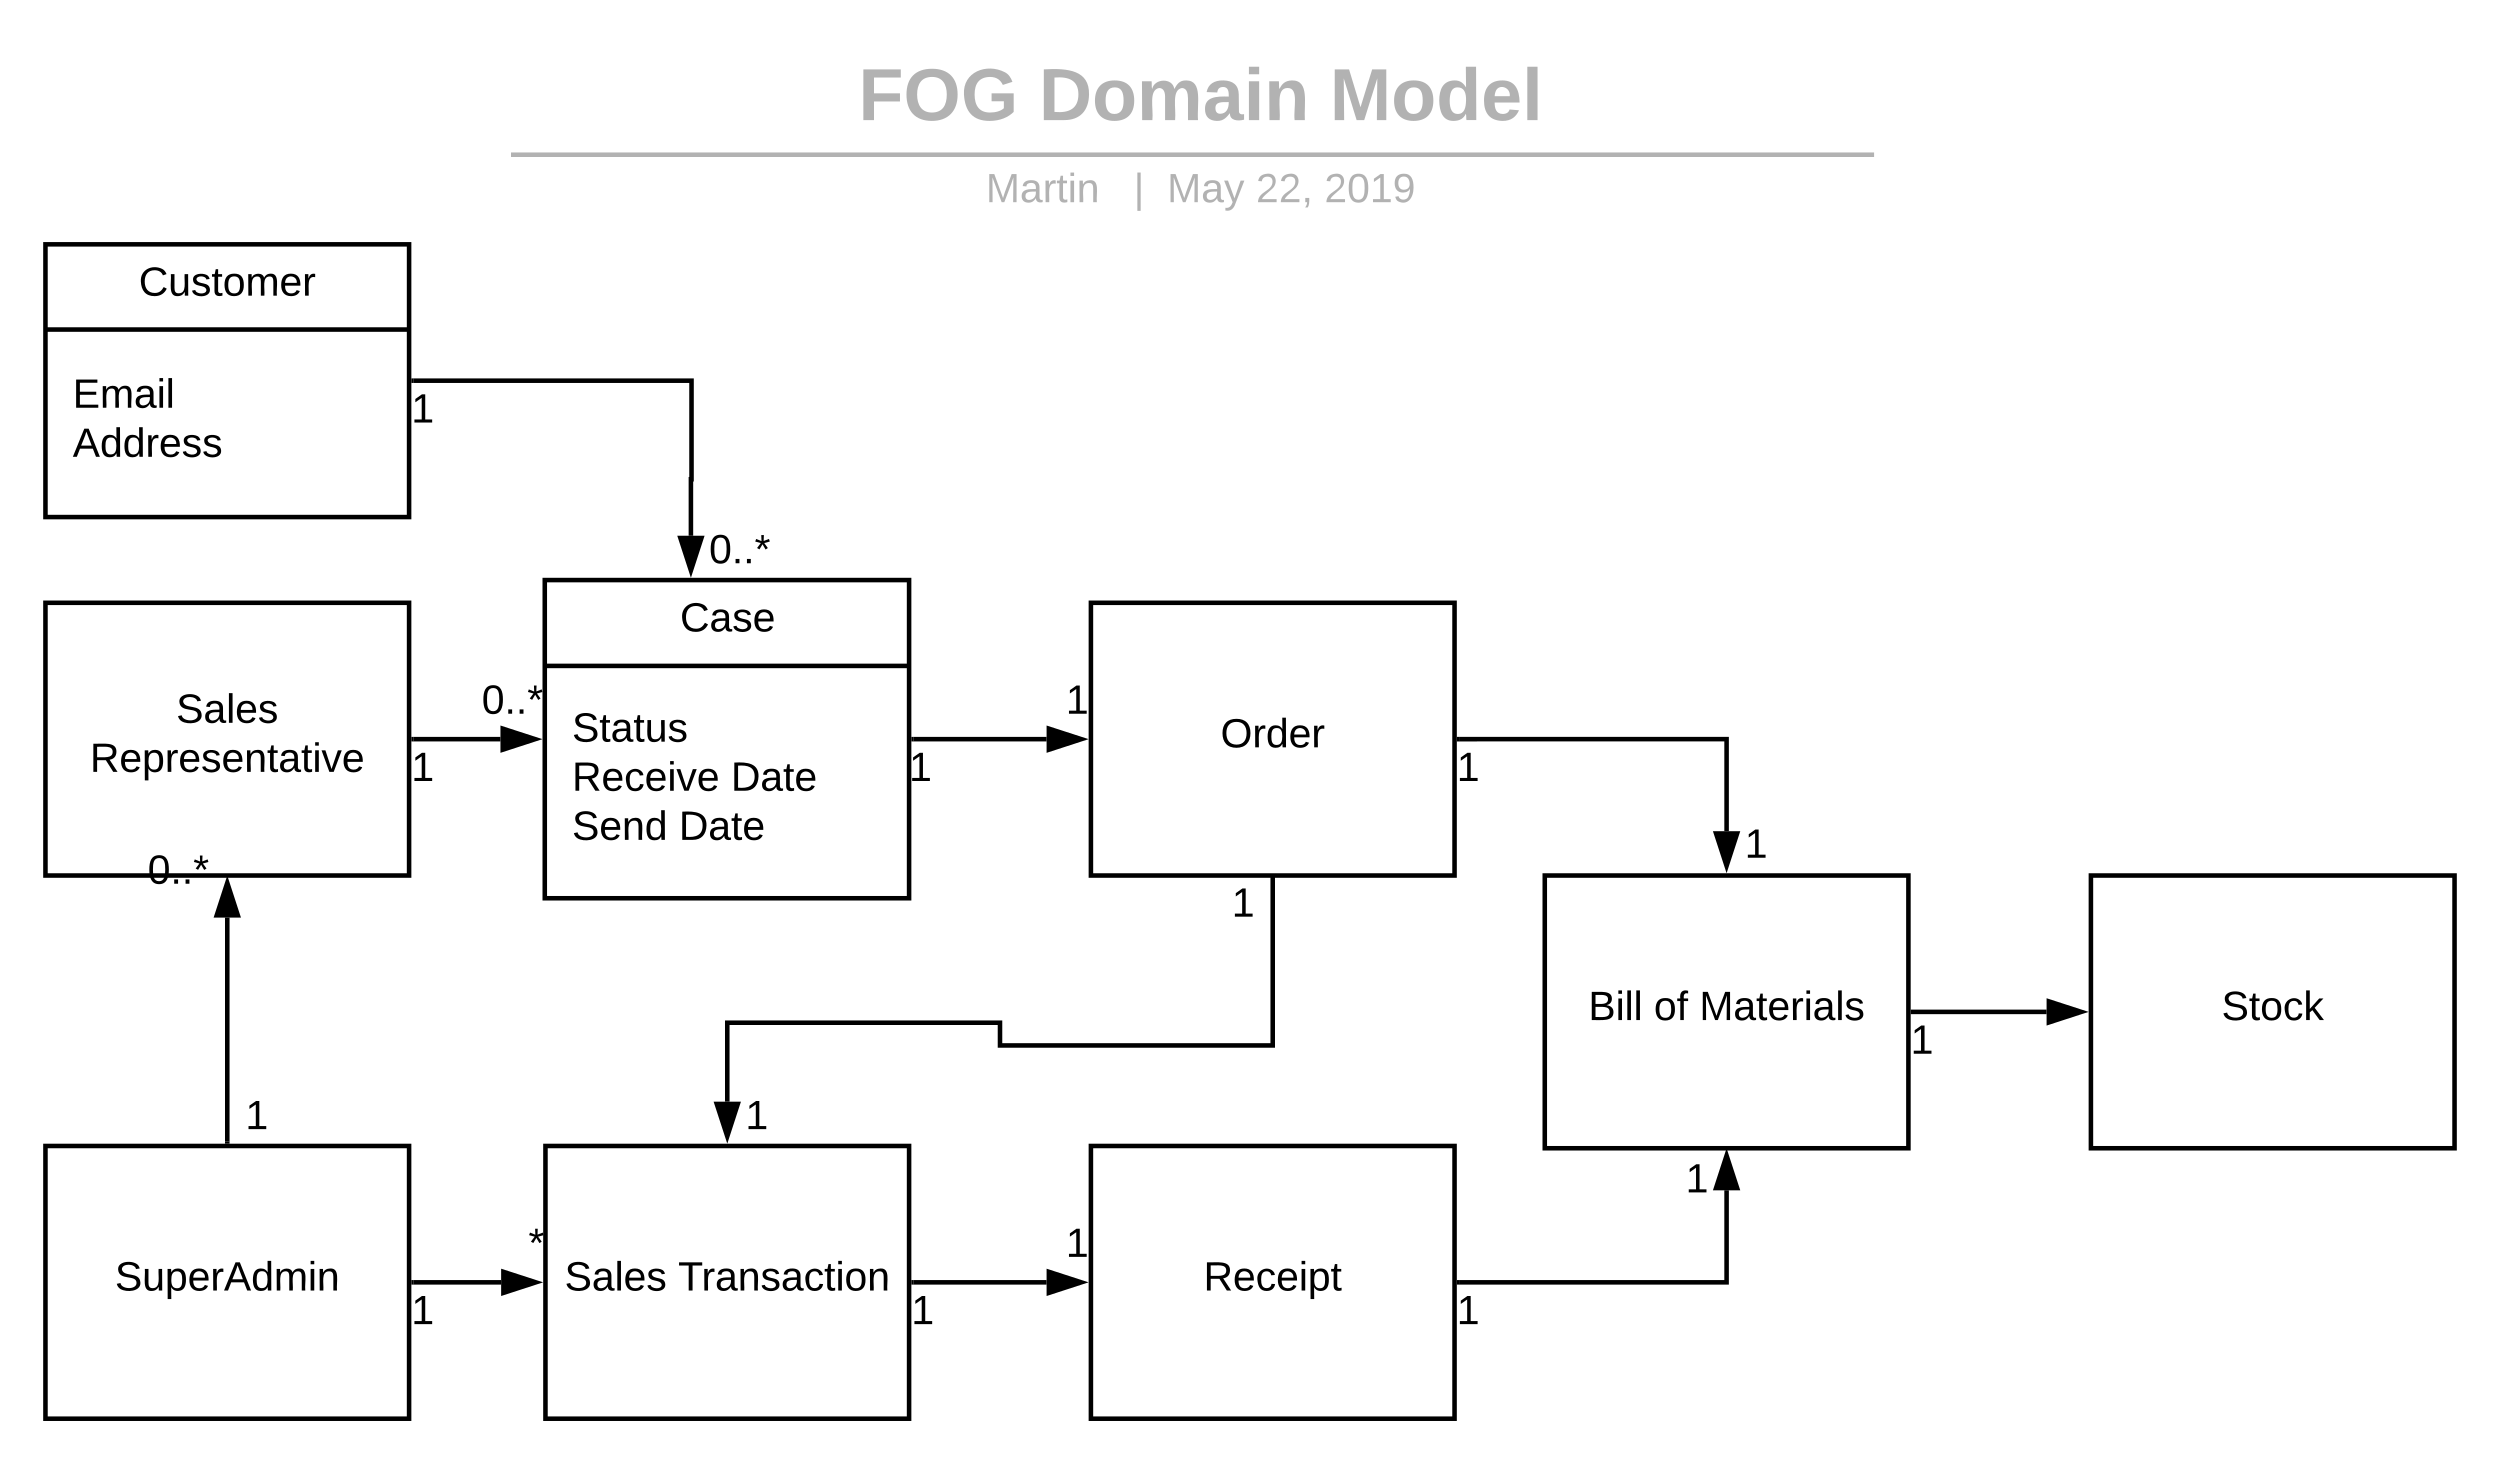 <svg xmlns="http://www.w3.org/2000/svg" xmlns:xlink="http://www.w3.org/1999/xlink" xmlns:lucid="lucid" width="1100" height="644.23"><g transform="translate(-560 -60)" lucid:page-tab-id="0_0"><path d="M0 0h1870.4v1323.2H0z" fill="#fff"/><path d="M780.45 88c0-4.42 3.58-8 8-8H1381c4.42 0 8 3.58 8 8v33.7c0 4.42-3.58 8-8 8H788.45c-4.42 0-8-3.58-8-8z" stroke="#000" stroke-opacity="0" stroke-width="2" fill="#fff" fill-opacity="0"/><use xlink:href="#a" transform="matrix(1,0,0,1,784.452,84) translate(153.268 28.844)"/><use xlink:href="#b" transform="matrix(1,0,0,1,784.452,84) translate(232.672 28.844)"/><use xlink:href="#c" transform="matrix(1,0,0,1,784.452,84) translate(360.675 28.844)"/><path d="M788.84 128.08h591.77M788.86 128.08h-4.02M1380.6 128.08h4" stroke="#b2b2b2" stroke-width="2" fill="none"/><path d="M780 135.85c0-4.42 3.58-8 8-8h593c4.42 0 8 3.58 8 8v5.93c0 4.42-3.58 8-8 8H788c-4.42 0-8-3.58-8-8z" stroke="#000" stroke-opacity="0" stroke-width="2" fill="#fff" fill-opacity="0"/><use xlink:href="#d" transform="matrix(1,0,0,1,784,131.852) translate(209.784 17.126)"/><use xlink:href="#e" transform="matrix(1,0,0,1,784,131.852) translate(274.841 17.126)"/><use xlink:href="#f" transform="matrix(1,0,0,1,784,131.852) translate(289.538 17.126)"/><use xlink:href="#g" transform="matrix(1,0,0,1,784,131.852) translate(328.612 17.126)"/><use xlink:href="#h" transform="matrix(1,0,0,1,784,131.852) translate(358.708 17.126)"/><path d="M1239.7 445.23h160v120h-160z" stroke="#000" stroke-width="2" fill="#fff"/><use xlink:href="#i" transform="matrix(1,0,0,1,1247.7,453.233) translate(11.175 55.6)"/><use xlink:href="#j" transform="matrix(1,0,0,1,1247.7,453.233) translate(40.025 55.6)"/><use xlink:href="#k" transform="matrix(1,0,0,1,1247.7,453.233) translate(60.025 55.6)"/><path d="M1040 325.23h160v120h-160z" stroke="#000" stroke-width="2" fill="#fff"/><use xlink:href="#l" transform="matrix(1,0,0,1,1048,333.233) translate(49.05 55.6)"/><path d="M580 325.23h160v120H580z" stroke="#000" stroke-width="2" fill="#fff"/><use xlink:href="#m" transform="matrix(1,0,0,1,588,333.233) translate(49.525 44.8)"/><use xlink:href="#n" transform="matrix(1,0,0,1,588,333.233) translate(11.575 66.4)"/><path d="M962 385.23h58.5" stroke="#000" stroke-width="2" fill="none"/><path d="M962.03 386.23H961v-2h1.03z"/><path d="M1035.76 385.23l-14.26 4.64v-9.27z" stroke="#000" stroke-width="2"/><use xlink:href="#o" transform="matrix(1,0,0,1,960,389.233) translate(0 14.4)"/><use xlink:href="#o" transform="matrix(1,0,0,1,1029,359.633) translate(0 14.4)"/><path d="M742 385.23h38.2" stroke="#000" stroke-width="2" fill="none"/><path d="M742.03 386.23H741v-2h1.03z"/><path d="M795.46 385.23l-14.26 4.64v-9.27z" stroke="#000" stroke-width="2"/><use xlink:href="#o" transform="matrix(1,0,0,1,741,389.233) translate(0 14.4)"/><use xlink:href="#p" transform="matrix(1,0,0,1,771.985,359.633) translate(0 14.4)"/><path d="M580 167.5h160v120H580z" stroke="#000" stroke-width="2" fill="#fff"/><path d="M580 205h160" stroke="#000" stroke-width="2" fill="none"/><use xlink:href="#q" transform="matrix(1,0,0,1,588,167.506) translate(33.075 22.6)"/><use xlink:href="#r" transform="matrix(1,0,0,1,592,213.106) translate(0 26.3)"/><use xlink:href="#s" transform="matrix(1,0,0,1,592,213.106) translate(0 47.9)"/><path d="M864 295.73v-24.86h.27V227.5H742" stroke="#000" stroke-width="2" fill="none"/><path d="M864 311l-4.63-14.27h9.27z" stroke="#000" stroke-width="2"/><path d="M742.03 228.5H741v-2h1.03z"/><use xlink:href="#p" transform="matrix(1,0,0,1,872.004,293.433) translate(0 14.4)"/><use xlink:href="#o" transform="matrix(1,0,0,1,741,231.506) translate(0 14.4)"/><path d="M1319.7 425.73v-40.5H1202" stroke="#000" stroke-width="2" fill="none"/><path d="M1319.7 441l-4.64-14.27h9.28z" stroke="#000" stroke-width="2"/><path d="M1202.03 386.23H1201v-2h1.03z"/><use xlink:href="#o" transform="matrix(1,0,0,1,1327.7,422.992) translate(0 14.4)"/><use xlink:href="#o" transform="matrix(1,0,0,1,1201,389.233) translate(0 14.4)"/><path d="M1401.7 505.23h58.8" stroke="#000" stroke-width="2" fill="none"/><path d="M1401.73 506.23h-1.03v-2h1.03z"/><path d="M1475.76 505.23l-14.26 4.64v-9.27z" stroke="#000" stroke-width="2"/><use xlink:href="#o" transform="matrix(1,0,0,1,1400.7,509.233) translate(0 14.4)"/><path d="M1480 445.23h160v120h-160z" stroke="#000" stroke-width="2" fill="#fff"/><use xlink:href="#t" transform="matrix(1,0,0,1,1488,453.233) translate(49.5 55.6)"/><path d="M799.7 315.23H960v140H799.7z" stroke="#000" stroke-width="2" fill="#fff"/><path d="M799.7 353H960" stroke="#000" stroke-width="2" fill="none"/><use xlink:href="#u" transform="matrix(1,0,0,1,807.7,315.233) translate(51.525 22.6)"/><use xlink:href="#v" transform="matrix(1,0,0,1,811.7,360.833) translate(0 25.5)"/><use xlink:href="#w" transform="matrix(1,0,0,1,811.7,360.833) translate(0 47.1)"/><use xlink:href="#x" transform="matrix(1,0,0,1,811.7,360.833) translate(69.9 47.1)"/><use xlink:href="#y" transform="matrix(1,0,0,1,811.7,360.833) translate(0 68.7)"/><use xlink:href="#z" transform="matrix(1,0,0,1,811.7,360.833) translate(47 68.7)"/><path d="M1202 624.23h117.7v-40.5" stroke="#000" stroke-width="2" fill="none"/><path d="M1202.03 625.23H1201v-2h1.03z"/><path d="M1319.7 568.47l4.64 14.27h-9.28z" stroke="#000" stroke-width="2"/><use xlink:href="#A" transform="matrix(1,0,0,1,1201,628.233) translate(0 14.4)"/><use xlink:href="#A" transform="matrix(1,0,0,1,1301.7,570.267) translate(0 14.4)"/><path d="M660 562.23v-98.5" stroke="#000" stroke-width="2" fill="none"/><path d="M661 563.23h-2v-1.02h2z"/><path d="M660 448.47l4.64 14.27h-9.28z" stroke="#000" stroke-width="2"/><use xlink:href="#o" transform="matrix(1,0,0,1,668,542.433) translate(0 14.4)"/><use xlink:href="#p" transform="matrix(1,0,0,1,625,434.434) translate(0 14.4)"/><path d="M742 624.23h38.5" stroke="#000" stroke-width="2" fill="none"/><path d="M742.03 625.23H741v-2h1.03z"/><path d="M795.76 624.23l-14.26 4.64v-9.27z" stroke="#000" stroke-width="2"/><use xlink:href="#o" transform="matrix(1,0,0,1,741,628.233) translate(0 14.4)"/><use xlink:href="#B" transform="matrix(1,0,0,1,792.5,598.633) translate(0 14.4)"/><path d="M800 564.23h160v120H800z" stroke="#000" stroke-width="2" fill="#fff"/><use xlink:href="#C" transform="matrix(1,0,0,1,808,572.233) translate(0.425 55.6)"/><use xlink:href="#D" transform="matrix(1,0,0,1,808,572.233) translate(50.375 55.6)"/><path d="M962 624.23h58.5" stroke="#000" stroke-width="2" fill="none"/><path d="M962.03 625.23H961v-2h1.03z"/><path d="M1035.76 624.23l-14.26 4.64v-9.27z" stroke="#000" stroke-width="2"/><g><use xlink:href="#o" transform="matrix(1,0,0,1,961,628.233) translate(0 14.4)"/></g><g><use xlink:href="#o" transform="matrix(1,0,0,1,1029,598.633) translate(0 14.4)"/></g><path d="M1040 564.23h160v120h-160z" stroke="#000" stroke-width="2" fill="#fff"/><g><use xlink:href="#E" transform="matrix(1,0,0,1,1048,572.233) translate(41.55 55.6)"/></g><path d="M580 564.23h160v120H580z" stroke="#000" stroke-width="2" fill="#fff"/><g><use xlink:href="#F" transform="matrix(1,0,0,1,588,572.233) translate(22.575 55.6)"/></g><path d="M1120 446.23V520h-120v-10H880v34.73M1120 446.26v-1.03" stroke="#000" stroke-width="2" fill="none"/><path d="M880 560l-4.64-14.27h9.28z" stroke="#000" stroke-width="2"/><g><use xlink:href="#A" transform="matrix(1,0,0,1,1102,448.933) translate(0 14.4)"/></g><g><use xlink:href="#A" transform="matrix(1,0,0,1,888,542.433) translate(0 14.4)"/></g><defs><path fill="#b2b2b2" d="M76-208v77h127v40H76V0H24v-248h183v40H76" id="G"/><path fill="#b2b2b2" d="M140-251c80 0 125 45 125 126S219 4 139 4C58 4 15-44 15-125s44-126 125-126zm-1 214c52 0 73-35 73-88 0-50-21-86-72-86-52 0-73 35-73 86s22 88 72 88" id="H"/><path fill="#b2b2b2" d="M67-125c0 54 23 88 75 88 28 0 53-7 68-21v-34h-60v-39h108v91C232-14 192 4 140 4 58 4 20-42 15-125 8-236 126-280 215-234c19 10 29 26 37 47l-47 15c-11-23-29-39-63-39-53 1-75 33-75 86" id="I"/><g id="a"><use transform="matrix(0.09,0,0,0.09,0,0)" xlink:href="#G"/><use transform="matrix(0.09,0,0,0.09,19.783,0)" xlink:href="#H"/><use transform="matrix(0.09,0,0,0.09,45.077,0)" xlink:href="#I"/></g><path fill="#b2b2b2" d="M24-248c120-7 223 5 221 122C244-46 201 0 124 0H24v-248zM76-40c74 7 117-18 117-86 0-67-45-88-117-82v168" id="J"/><path fill="#b2b2b2" d="M110-194c64 0 96 36 96 99 0 64-35 99-97 99-61 0-95-36-95-99 0-62 34-99 96-99zm-1 164c35 0 45-28 45-65 0-40-10-65-43-65-34 0-45 26-45 65 0 36 10 65 43 65" id="K"/><path fill="#b2b2b2" d="M220-157c-53 9-28 100-34 157h-49v-107c1-27-5-49-29-50C55-147 81-57 75 0H25l-1-190h47c2 12-1 28 3 38 10-53 101-56 108 0 13-22 24-43 59-42 82 1 51 116 57 194h-49v-107c-1-25-5-48-29-50" id="L"/><path fill="#b2b2b2" d="M133-34C117-15 103 5 69 4 32 3 11-16 11-54c-1-60 55-63 116-61 1-26-3-47-28-47-18 1-26 9-28 27l-52-2c7-38 36-58 82-57s74 22 75 68l1 82c-1 14 12 18 25 15v27c-30 8-71 5-69-32zm-48 3c29 0 43-24 42-57-32 0-66-3-65 30 0 17 8 27 23 27" id="M"/><path fill="#b2b2b2" d="M25-224v-37h50v37H25zM25 0v-190h50V0H25" id="N"/><path fill="#b2b2b2" d="M135-194c87-1 58 113 63 194h-50c-7-57 23-157-34-157-59 0-34 97-39 157H25l-1-190h47c2 12-1 28 3 38 12-26 28-41 61-42" id="O"/><g id="b"><use transform="matrix(0.09,0,0,0.09,0,0)" xlink:href="#J"/><use transform="matrix(0.09,0,0,0.09,23.397,0)" xlink:href="#K"/><use transform="matrix(0.09,0,0,0.09,43.18,0)" xlink:href="#L"/><use transform="matrix(0.09,0,0,0.09,72.087,0)" xlink:href="#M"/><use transform="matrix(0.09,0,0,0.09,90.154,0)" xlink:href="#N"/><use transform="matrix(0.09,0,0,0.09,99.187,0)" xlink:href="#O"/></g><path fill="#b2b2b2" d="M230 0l2-204L168 0h-37L68-204 70 0H24v-248h70l56 185 57-185h69V0h-46" id="P"/><path fill="#b2b2b2" d="M88-194c31-1 46 15 58 34l-1-101h50l1 261h-48c-2-10 0-23-3-31C134-8 116 4 84 4 32 4 16-41 15-95c0-56 19-97 73-99zm17 164c33 0 40-30 41-66 1-37-9-64-41-64s-38 30-39 65c0 43 13 65 39 65" id="Q"/><path fill="#b2b2b2" d="M185-48c-13 30-37 53-82 52C43 2 14-33 14-96s30-98 90-98c62 0 83 45 84 108H66c0 31 8 55 39 56 18 0 30-7 34-22zm-45-69c5-46-57-63-70-21-2 6-4 13-4 21h74" id="R"/><path fill="#b2b2b2" d="M25 0v-261h50V0H25" id="S"/><g id="c"><use transform="matrix(0.09,0,0,0.09,0,0)" xlink:href="#P"/><use transform="matrix(0.09,0,0,0.09,27.01,0)" xlink:href="#K"/><use transform="matrix(0.09,0,0,0.09,46.793,0)" xlink:href="#Q"/><use transform="matrix(0.09,0,0,0.09,66.576,0)" xlink:href="#R"/><use transform="matrix(0.09,0,0,0.09,84.643,0)" xlink:href="#S"/></g><path fill="#b2b2b2" d="M240 0l2-218c-23 76-54 145-80 218h-23L58-218 59 0H30v-248h44l77 211c21-75 51-140 76-211h43V0h-30" id="T"/><path fill="#b2b2b2" d="M141-36C126-15 110 5 73 4 37 3 15-17 15-53c-1-64 63-63 125-63 3-35-9-54-41-54-24 1-41 7-42 31l-33-3c5-37 33-52 76-52 45 0 72 20 72 64v82c-1 20 7 32 28 27v20c-31 9-61-2-59-35zM48-53c0 20 12 33 32 33 41-3 63-29 60-74-43 2-92-5-92 41" id="U"/><path fill="#b2b2b2" d="M114-163C36-179 61-72 57 0H25l-1-190h30c1 12-1 29 2 39 6-27 23-49 58-41v29" id="V"/><path fill="#b2b2b2" d="M59-47c-2 24 18 29 38 22v24C64 9 27 4 27-40v-127H5v-23h24l9-43h21v43h35v23H59v120" id="W"/><path fill="#b2b2b2" d="M24-231v-30h32v30H24zM24 0v-190h32V0H24" id="X"/><path fill="#b2b2b2" d="M117-194c89-4 53 116 60 194h-32v-121c0-31-8-49-39-48C34-167 62-67 57 0H25l-1-190h30c1 10-1 24 2 32 11-22 29-35 61-36" id="Y"/><g id="d"><use transform="matrix(0.05,0,0,0.05,0,0)" xlink:href="#T"/><use transform="matrix(0.05,0,0,0.05,14.998,0)" xlink:href="#U"/><use transform="matrix(0.05,0,0,0.05,25.03,0)" xlink:href="#V"/><use transform="matrix(0.05,0,0,0.05,30.999,0)" xlink:href="#W"/><use transform="matrix(0.05,0,0,0.05,36.014,0)" xlink:href="#X"/><use transform="matrix(0.05,0,0,0.05,39.977,0)" xlink:href="#Y"/></g><path fill="#b2b2b2" d="M32 76v-337h29V76H32" id="Z"/><use transform="matrix(0.05,0,0,0.05,0,0)" xlink:href="#Z" id="e"/><path fill="#b2b2b2" d="M179-190L93 31C79 59 56 82 12 73V49c39 6 53-20 64-50L1-190h34L92-34l54-156h33" id="aa"/><g id="f"><use transform="matrix(0.05,0,0,0.05,0,0)" xlink:href="#T"/><use transform="matrix(0.05,0,0,0.05,14.998,0)" xlink:href="#U"/><use transform="matrix(0.05,0,0,0.05,25.03,0)" xlink:href="#aa"/></g><path fill="#b2b2b2" d="M101-251c82-7 93 87 43 132L82-64C71-53 59-42 53-27h129V0H18c2-99 128-94 128-182 0-28-16-43-45-43s-46 15-49 41l-32-3c6-41 34-60 81-64" id="ab"/><path fill="#b2b2b2" d="M68-38c1 34 0 65-14 84H32c9-13 17-26 17-46H33v-38h35" id="ac"/><g id="g"><use transform="matrix(0.05,0,0,0.05,0,0)" xlink:href="#ab"/><use transform="matrix(0.05,0,0,0.05,10.032,0)" xlink:href="#ab"/><use transform="matrix(0.05,0,0,0.05,20.064,0)" xlink:href="#ac"/></g><path fill="#b2b2b2" d="M101-251c68 0 85 55 85 127S166 4 100 4C33 4 14-52 14-124c0-73 17-127 87-127zm-1 229c47 0 54-49 54-102s-4-102-53-102c-51 0-55 48-55 102 0 53 5 102 54 102" id="ad"/><path fill="#b2b2b2" d="M27 0v-27h64v-190l-56 39v-29l58-41h29v221h61V0H27" id="ae"/><path fill="#b2b2b2" d="M99-251c64 0 84 50 84 122C183-37 130 33 47-8c-14-7-20-23-25-40l30-5c6 39 69 39 84 7 9-19 16-44 16-74-10 22-31 35-62 35-49 0-73-33-73-83 0-54 28-83 82-83zm-1 141c31-1 51-18 51-49 0-36-14-67-51-67-34 0-49 23-49 58 0 34 15 58 49 58" id="af"/><g id="h"><use transform="matrix(0.05,0,0,0.05,0,0)" xlink:href="#ab"/><use transform="matrix(0.05,0,0,0.05,10.032,0)" xlink:href="#ad"/><use transform="matrix(0.05,0,0,0.05,20.064,0)" xlink:href="#ae"/><use transform="matrix(0.05,0,0,0.05,30.096,0)" xlink:href="#af"/></g><path d="M160-131c35 5 61 23 61 61C221 17 115-2 30 0v-248c76 3 177-17 177 60 0 33-19 50-47 57zm-97-11c50-1 110 9 110-42 0-47-63-36-110-37v79zm0 115c55-2 124 14 124-45 0-56-70-42-124-44v89" id="ag"/><path d="M24-231v-30h32v30H24zM24 0v-190h32V0H24" id="ah"/><path d="M24 0v-261h32V0H24" id="ai"/><g id="i"><use transform="matrix(0.05,0,0,0.05,0,0)" xlink:href="#ag"/><use transform="matrix(0.05,0,0,0.05,12,0)" xlink:href="#ah"/><use transform="matrix(0.05,0,0,0.05,15.95,0)" xlink:href="#ai"/><use transform="matrix(0.05,0,0,0.05,19.9,0)" xlink:href="#ai"/></g><path d="M100-194c62-1 85 37 85 99 1 63-27 99-86 99S16-35 15-95c0-66 28-99 85-99zM99-20c44 1 53-31 53-75 0-43-8-75-51-75s-53 32-53 75 10 74 51 75" id="aj"/><path d="M101-234c-31-9-42 10-38 44h38v23H63V0H32v-167H5v-23h27c-7-52 17-82 69-68v24" id="ak"/><g id="j"><use transform="matrix(0.05,0,0,0.05,0,0)" xlink:href="#aj"/><use transform="matrix(0.05,0,0,0.05,10,0)" xlink:href="#ak"/></g><path d="M240 0l2-218c-23 76-54 145-80 218h-23L58-218 59 0H30v-248h44l77 211c21-75 51-140 76-211h43V0h-30" id="al"/><path d="M141-36C126-15 110 5 73 4 37 3 15-17 15-53c-1-64 63-63 125-63 3-35-9-54-41-54-24 1-41 7-42 31l-33-3c5-37 33-52 76-52 45 0 72 20 72 64v82c-1 20 7 32 28 27v20c-31 9-61-2-59-35zM48-53c0 20 12 33 32 33 41-3 63-29 60-74-43 2-92-5-92 41" id="am"/><path d="M59-47c-2 24 18 29 38 22v24C64 9 27 4 27-40v-127H5v-23h24l9-43h21v43h35v23H59v120" id="an"/><path d="M100-194c63 0 86 42 84 106H49c0 40 14 67 53 68 26 1 43-12 49-29l28 8c-11 28-37 45-77 45C44 4 14-33 15-96c1-61 26-98 85-98zm52 81c6-60-76-77-97-28-3 7-6 17-6 28h103" id="ao"/><path d="M114-163C36-179 61-72 57 0H25l-1-190h30c1 12-1 29 2 39 6-27 23-49 58-41v29" id="ap"/><path d="M135-143c-3-34-86-38-87 0 15 53 115 12 119 90S17 21 10-45l28-5c4 36 97 45 98 0-10-56-113-15-118-90-4-57 82-63 122-42 12 7 21 19 24 35" id="aq"/><g id="k"><use transform="matrix(0.05,0,0,0.05,0,0)" xlink:href="#al"/><use transform="matrix(0.05,0,0,0.05,14.95,0)" xlink:href="#am"/><use transform="matrix(0.05,0,0,0.05,24.95,0)" xlink:href="#an"/><use transform="matrix(0.05,0,0,0.05,29.95,0)" xlink:href="#ao"/><use transform="matrix(0.05,0,0,0.05,39.95,0)" xlink:href="#ap"/><use transform="matrix(0.05,0,0,0.05,45.9,0)" xlink:href="#ah"/><use transform="matrix(0.05,0,0,0.05,49.85,0)" xlink:href="#am"/><use transform="matrix(0.05,0,0,0.05,59.85,0)" xlink:href="#ai"/><use transform="matrix(0.05,0,0,0.05,63.8,0)" xlink:href="#aq"/></g><path d="M140-251c81 0 123 46 123 126C263-46 219 4 140 4 59 4 17-45 17-125s42-126 123-126zm0 227c63 0 89-41 89-101s-29-99-89-99c-61 0-89 39-89 99S79-25 140-24" id="ar"/><path d="M85-194c31 0 48 13 60 33l-1-100h32l1 261h-30c-2-10 0-23-3-31C134-8 116 4 85 4 32 4 16-35 15-94c0-66 23-100 70-100zm9 24c-40 0-46 34-46 75 0 40 6 74 45 74 42 0 51-32 51-76 0-42-9-74-50-73" id="as"/><g id="l"><use transform="matrix(0.05,0,0,0.05,0,0)" xlink:href="#ar"/><use transform="matrix(0.05,0,0,0.05,14,0)" xlink:href="#ap"/><use transform="matrix(0.05,0,0,0.05,19.95,0)" xlink:href="#as"/><use transform="matrix(0.05,0,0,0.05,29.95,0)" xlink:href="#ao"/><use transform="matrix(0.05,0,0,0.05,39.95,0)" xlink:href="#ap"/></g><path d="M185-189c-5-48-123-54-124 2 14 75 158 14 163 119 3 78-121 87-175 55-17-10-28-26-33-46l33-7c5 56 141 63 141-1 0-78-155-14-162-118-5-82 145-84 179-34 5 7 8 16 11 25" id="at"/><g id="m"><use transform="matrix(0.05,0,0,0.05,0,0)" xlink:href="#at"/><use transform="matrix(0.05,0,0,0.05,12,0)" xlink:href="#am"/><use transform="matrix(0.05,0,0,0.05,22,0)" xlink:href="#ai"/><use transform="matrix(0.05,0,0,0.05,25.95,0)" xlink:href="#ao"/><use transform="matrix(0.05,0,0,0.05,35.95,0)" xlink:href="#aq"/></g><path d="M233-177c-1 41-23 64-60 70L243 0h-38l-65-103H63V0H30v-248c88 3 205-21 203 71zM63-129c60-2 137 13 137-47 0-61-80-42-137-45v92" id="au"/><path d="M115-194c55 1 70 41 70 98S169 2 115 4C84 4 66-9 55-30l1 105H24l-1-265h31l2 30c10-21 28-34 59-34zm-8 174c40 0 45-34 45-75s-6-73-45-74c-42 0-51 32-51 76 0 43 10 73 51 73" id="av"/><path d="M117-194c89-4 53 116 60 194h-32v-121c0-31-8-49-39-48C34-167 62-67 57 0H25l-1-190h30c1 10-1 24 2 32 11-22 29-35 61-36" id="aw"/><path d="M108 0H70L1-190h34L89-25l56-165h34" id="ax"/><g id="n"><use transform="matrix(0.05,0,0,0.05,0,0)" xlink:href="#au"/><use transform="matrix(0.05,0,0,0.05,12.95,0)" xlink:href="#ao"/><use transform="matrix(0.05,0,0,0.05,22.95,0)" xlink:href="#av"/><use transform="matrix(0.05,0,0,0.05,32.95,0)" xlink:href="#ap"/><use transform="matrix(0.05,0,0,0.05,38.9,0)" xlink:href="#ao"/><use transform="matrix(0.05,0,0,0.05,48.9,0)" xlink:href="#aq"/><use transform="matrix(0.05,0,0,0.05,57.9,0)" xlink:href="#ao"/><use transform="matrix(0.05,0,0,0.05,67.9,0)" xlink:href="#aw"/><use transform="matrix(0.05,0,0,0.05,77.9,0)" xlink:href="#an"/><use transform="matrix(0.05,0,0,0.05,82.9,0)" xlink:href="#am"/><use transform="matrix(0.05,0,0,0.05,92.9,0)" xlink:href="#an"/><use transform="matrix(0.05,0,0,0.05,97.9,0)" xlink:href="#ah"/><use transform="matrix(0.05,0,0,0.05,101.85,0)" xlink:href="#ax"/><use transform="matrix(0.05,0,0,0.05,110.85,0)" xlink:href="#ao"/></g><path d="M27 0v-27h64v-190l-56 39v-29l58-41h29v221h61V0H27" id="ay"/><use transform="matrix(0.05,0,0,0.05,0,0)" xlink:href="#ay" id="o"/><path d="M101-251c68 0 85 55 85 127S166 4 100 4C33 4 14-52 14-124c0-73 17-127 87-127zm-1 229c47 0 54-49 54-102s-4-102-53-102c-51 0-55 48-55 102 0 53 5 102 54 102" id="az"/><path d="M33 0v-38h34V0H33" id="aA"/><path d="M80-196l47-18 7 23-49 13 32 44-20 13-27-46-27 45-21-12 33-44-49-13 8-23 47 19-2-53h23" id="aB"/><g id="p"><use transform="matrix(0.05,0,0,0.05,0,0)" xlink:href="#az"/><use transform="matrix(0.05,0,0,0.05,10,0)" xlink:href="#aA"/><use transform="matrix(0.05,0,0,0.05,15,0)" xlink:href="#aA"/><use transform="matrix(0.05,0,0,0.05,20,0)" xlink:href="#aB"/></g><path d="M212-179c-10-28-35-45-73-45-59 0-87 40-87 99 0 60 29 101 89 101 43 0 62-24 78-52l27 14C228-24 195 4 139 4 59 4 22-46 18-125c-6-104 99-153 187-111 19 9 31 26 39 46" id="aC"/><path d="M84 4C-5 8 30-112 23-190h32v120c0 31 7 50 39 49 72-2 45-101 50-169h31l1 190h-30c-1-10 1-25-2-33-11 22-28 36-60 37" id="aD"/><path d="M210-169c-67 3-38 105-44 169h-31v-121c0-29-5-50-35-48C34-165 62-65 56 0H25l-1-190h30c1 10-1 24 2 32 10-44 99-50 107 0 11-21 27-35 58-36 85-2 47 119 55 194h-31v-121c0-29-5-49-35-48" id="aE"/><g id="q"><use transform="matrix(0.05,0,0,0.05,0,0)" xlink:href="#aC"/><use transform="matrix(0.05,0,0,0.05,12.95,0)" xlink:href="#aD"/><use transform="matrix(0.05,0,0,0.05,22.95,0)" xlink:href="#aq"/><use transform="matrix(0.05,0,0,0.05,31.95,0)" xlink:href="#an"/><use transform="matrix(0.05,0,0,0.05,36.95,0)" xlink:href="#aj"/><use transform="matrix(0.05,0,0,0.05,46.95,0)" xlink:href="#aE"/><use transform="matrix(0.05,0,0,0.05,61.9,0)" xlink:href="#ao"/><use transform="matrix(0.05,0,0,0.05,71.9,0)" xlink:href="#ap"/></g><path d="M30 0v-248h187v28H63v79h144v27H63v87h162V0H30" id="aF"/><g id="r"><use transform="matrix(0.05,0,0,0.05,0,0)" xlink:href="#aF"/><use transform="matrix(0.05,0,0,0.05,12,0)" xlink:href="#aE"/><use transform="matrix(0.05,0,0,0.05,26.95,0)" xlink:href="#am"/><use transform="matrix(0.05,0,0,0.05,36.95,0)" xlink:href="#ah"/><use transform="matrix(0.05,0,0,0.05,40.9,0)" xlink:href="#ai"/></g><path d="M205 0l-28-72H64L36 0H1l101-248h38L239 0h-34zm-38-99l-47-123c-12 45-31 82-46 123h93" id="aG"/><g id="s"><use transform="matrix(0.05,0,0,0.05,0,0)" xlink:href="#aG"/><use transform="matrix(0.05,0,0,0.05,12,0)" xlink:href="#as"/><use transform="matrix(0.05,0,0,0.05,22,0)" xlink:href="#as"/><use transform="matrix(0.05,0,0,0.05,32,0)" xlink:href="#ap"/><use transform="matrix(0.05,0,0,0.05,37.95,0)" xlink:href="#ao"/><use transform="matrix(0.05,0,0,0.05,47.95,0)" xlink:href="#aq"/><use transform="matrix(0.05,0,0,0.05,56.95,0)" xlink:href="#aq"/></g><path d="M96-169c-40 0-48 33-48 73s9 75 48 75c24 0 41-14 43-38l32 2c-6 37-31 61-74 61-59 0-76-41-82-99-10-93 101-131 147-64 4 7 5 14 7 22l-32 3c-4-21-16-35-41-35" id="aH"/><path d="M143 0L79-87 56-68V0H24v-261h32v163l83-92h37l-77 82L181 0h-38" id="aI"/><g id="t"><use transform="matrix(0.05,0,0,0.05,0,0)" xlink:href="#at"/><use transform="matrix(0.05,0,0,0.05,12,0)" xlink:href="#an"/><use transform="matrix(0.05,0,0,0.05,17,0)" xlink:href="#aj"/><use transform="matrix(0.05,0,0,0.05,27,0)" xlink:href="#aH"/><use transform="matrix(0.05,0,0,0.05,36,0)" xlink:href="#aI"/></g><g id="u"><use transform="matrix(0.05,0,0,0.05,0,0)" xlink:href="#aC"/><use transform="matrix(0.05,0,0,0.05,12.95,0)" xlink:href="#am"/><use transform="matrix(0.05,0,0,0.05,22.95,0)" xlink:href="#aq"/><use transform="matrix(0.05,0,0,0.05,31.95,0)" xlink:href="#ao"/></g><g id="v"><use transform="matrix(0.05,0,0,0.05,0,0)" xlink:href="#at"/><use transform="matrix(0.05,0,0,0.05,12,0)" xlink:href="#an"/><use transform="matrix(0.05,0,0,0.05,17,0)" xlink:href="#am"/><use transform="matrix(0.05,0,0,0.05,27,0)" xlink:href="#an"/><use transform="matrix(0.05,0,0,0.05,32,0)" xlink:href="#aD"/><use transform="matrix(0.05,0,0,0.05,42,0)" xlink:href="#aq"/></g><g id="w"><use transform="matrix(0.05,0,0,0.05,0,0)" xlink:href="#au"/><use transform="matrix(0.05,0,0,0.05,12.95,0)" xlink:href="#ao"/><use transform="matrix(0.05,0,0,0.05,22.95,0)" xlink:href="#aH"/><use transform="matrix(0.05,0,0,0.05,31.95,0)" xlink:href="#ao"/><use transform="matrix(0.05,0,0,0.05,41.95,0)" xlink:href="#ah"/><use transform="matrix(0.05,0,0,0.05,45.9,0)" xlink:href="#ax"/><use transform="matrix(0.05,0,0,0.05,54.9,0)" xlink:href="#ao"/></g><path d="M30-248c118-7 216 8 213 122C240-48 200 0 122 0H30v-248zM63-27c89 8 146-16 146-99s-60-101-146-95v194" id="aJ"/><g id="x"><use transform="matrix(0.05,0,0,0.05,0,0)" xlink:href="#aJ"/><use transform="matrix(0.05,0,0,0.05,12.95,0)" xlink:href="#am"/><use transform="matrix(0.05,0,0,0.05,22.95,0)" xlink:href="#an"/><use transform="matrix(0.05,0,0,0.05,27.95,0)" xlink:href="#ao"/></g><g id="y"><use transform="matrix(0.05,0,0,0.05,0,0)" xlink:href="#at"/><use transform="matrix(0.05,0,0,0.05,12,0)" xlink:href="#ao"/><use transform="matrix(0.05,0,0,0.05,22,0)" xlink:href="#aw"/><use transform="matrix(0.05,0,0,0.05,32,0)" xlink:href="#as"/></g><g id="z"><use transform="matrix(0.05,0,0,0.05,0,0)" xlink:href="#aJ"/><use transform="matrix(0.05,0,0,0.05,12.95,0)" xlink:href="#am"/><use transform="matrix(0.05,0,0,0.05,22.95,0)" xlink:href="#an"/><use transform="matrix(0.05,0,0,0.05,27.95,0)" xlink:href="#ao"/></g><use transform="matrix(0.05,0,0,0.05,0,0)" xlink:href="#ay" id="A"/><use transform="matrix(0.05,0,0,0.05,0,0)" xlink:href="#aB" id="B"/><g id="C"><use transform="matrix(0.05,0,0,0.05,0,0)" xlink:href="#at"/><use transform="matrix(0.05,0,0,0.05,12,0)" xlink:href="#am"/><use transform="matrix(0.05,0,0,0.05,22,0)" xlink:href="#ai"/><use transform="matrix(0.05,0,0,0.05,25.95,0)" xlink:href="#ao"/><use transform="matrix(0.05,0,0,0.05,35.95,0)" xlink:href="#aq"/></g><path d="M127-220V0H93v-220H8v-28h204v28h-85" id="aK"/><g id="D"><use transform="matrix(0.05,0,0,0.05,0,0)" xlink:href="#aK"/><use transform="matrix(0.05,0,0,0.05,10.3,0)" xlink:href="#ap"/><use transform="matrix(0.05,0,0,0.05,16.25,0)" xlink:href="#am"/><use transform="matrix(0.05,0,0,0.05,26.25,0)" xlink:href="#aw"/><use transform="matrix(0.05,0,0,0.05,36.25,0)" xlink:href="#aq"/><use transform="matrix(0.05,0,0,0.05,45.25,0)" xlink:href="#am"/><use transform="matrix(0.05,0,0,0.05,55.25,0)" xlink:href="#aH"/><use transform="matrix(0.05,0,0,0.05,64.25,0)" xlink:href="#an"/><use transform="matrix(0.05,0,0,0.05,69.25,0)" xlink:href="#ah"/><use transform="matrix(0.05,0,0,0.05,73.2,0)" xlink:href="#aj"/><use transform="matrix(0.05,0,0,0.05,83.2,0)" xlink:href="#aw"/></g><g id="E"><use transform="matrix(0.05,0,0,0.05,0,0)" xlink:href="#au"/><use transform="matrix(0.05,0,0,0.05,12.95,0)" xlink:href="#ao"/><use transform="matrix(0.05,0,0,0.05,22.95,0)" xlink:href="#aH"/><use transform="matrix(0.05,0,0,0.05,31.95,0)" xlink:href="#ao"/><use transform="matrix(0.05,0,0,0.05,41.95,0)" xlink:href="#ah"/><use transform="matrix(0.05,0,0,0.05,45.9,0)" xlink:href="#av"/><use transform="matrix(0.05,0,0,0.05,55.9,0)" xlink:href="#an"/></g><g id="F"><use transform="matrix(0.05,0,0,0.05,0,0)" xlink:href="#at"/><use transform="matrix(0.05,0,0,0.05,12,0)" xlink:href="#aD"/><use transform="matrix(0.05,0,0,0.05,22,0)" xlink:href="#av"/><use transform="matrix(0.05,0,0,0.05,32,0)" xlink:href="#ao"/><use transform="matrix(0.05,0,0,0.05,42,0)" xlink:href="#ap"/><use transform="matrix(0.05,0,0,0.05,47.95,0)" xlink:href="#aG"/><use transform="matrix(0.05,0,0,0.05,59.95,0)" xlink:href="#as"/><use transform="matrix(0.05,0,0,0.05,69.95,0)" xlink:href="#aE"/><use transform="matrix(0.05,0,0,0.05,84.9,0)" xlink:href="#ah"/><use transform="matrix(0.05,0,0,0.05,88.85,0)" xlink:href="#aw"/></g></defs></g></svg>